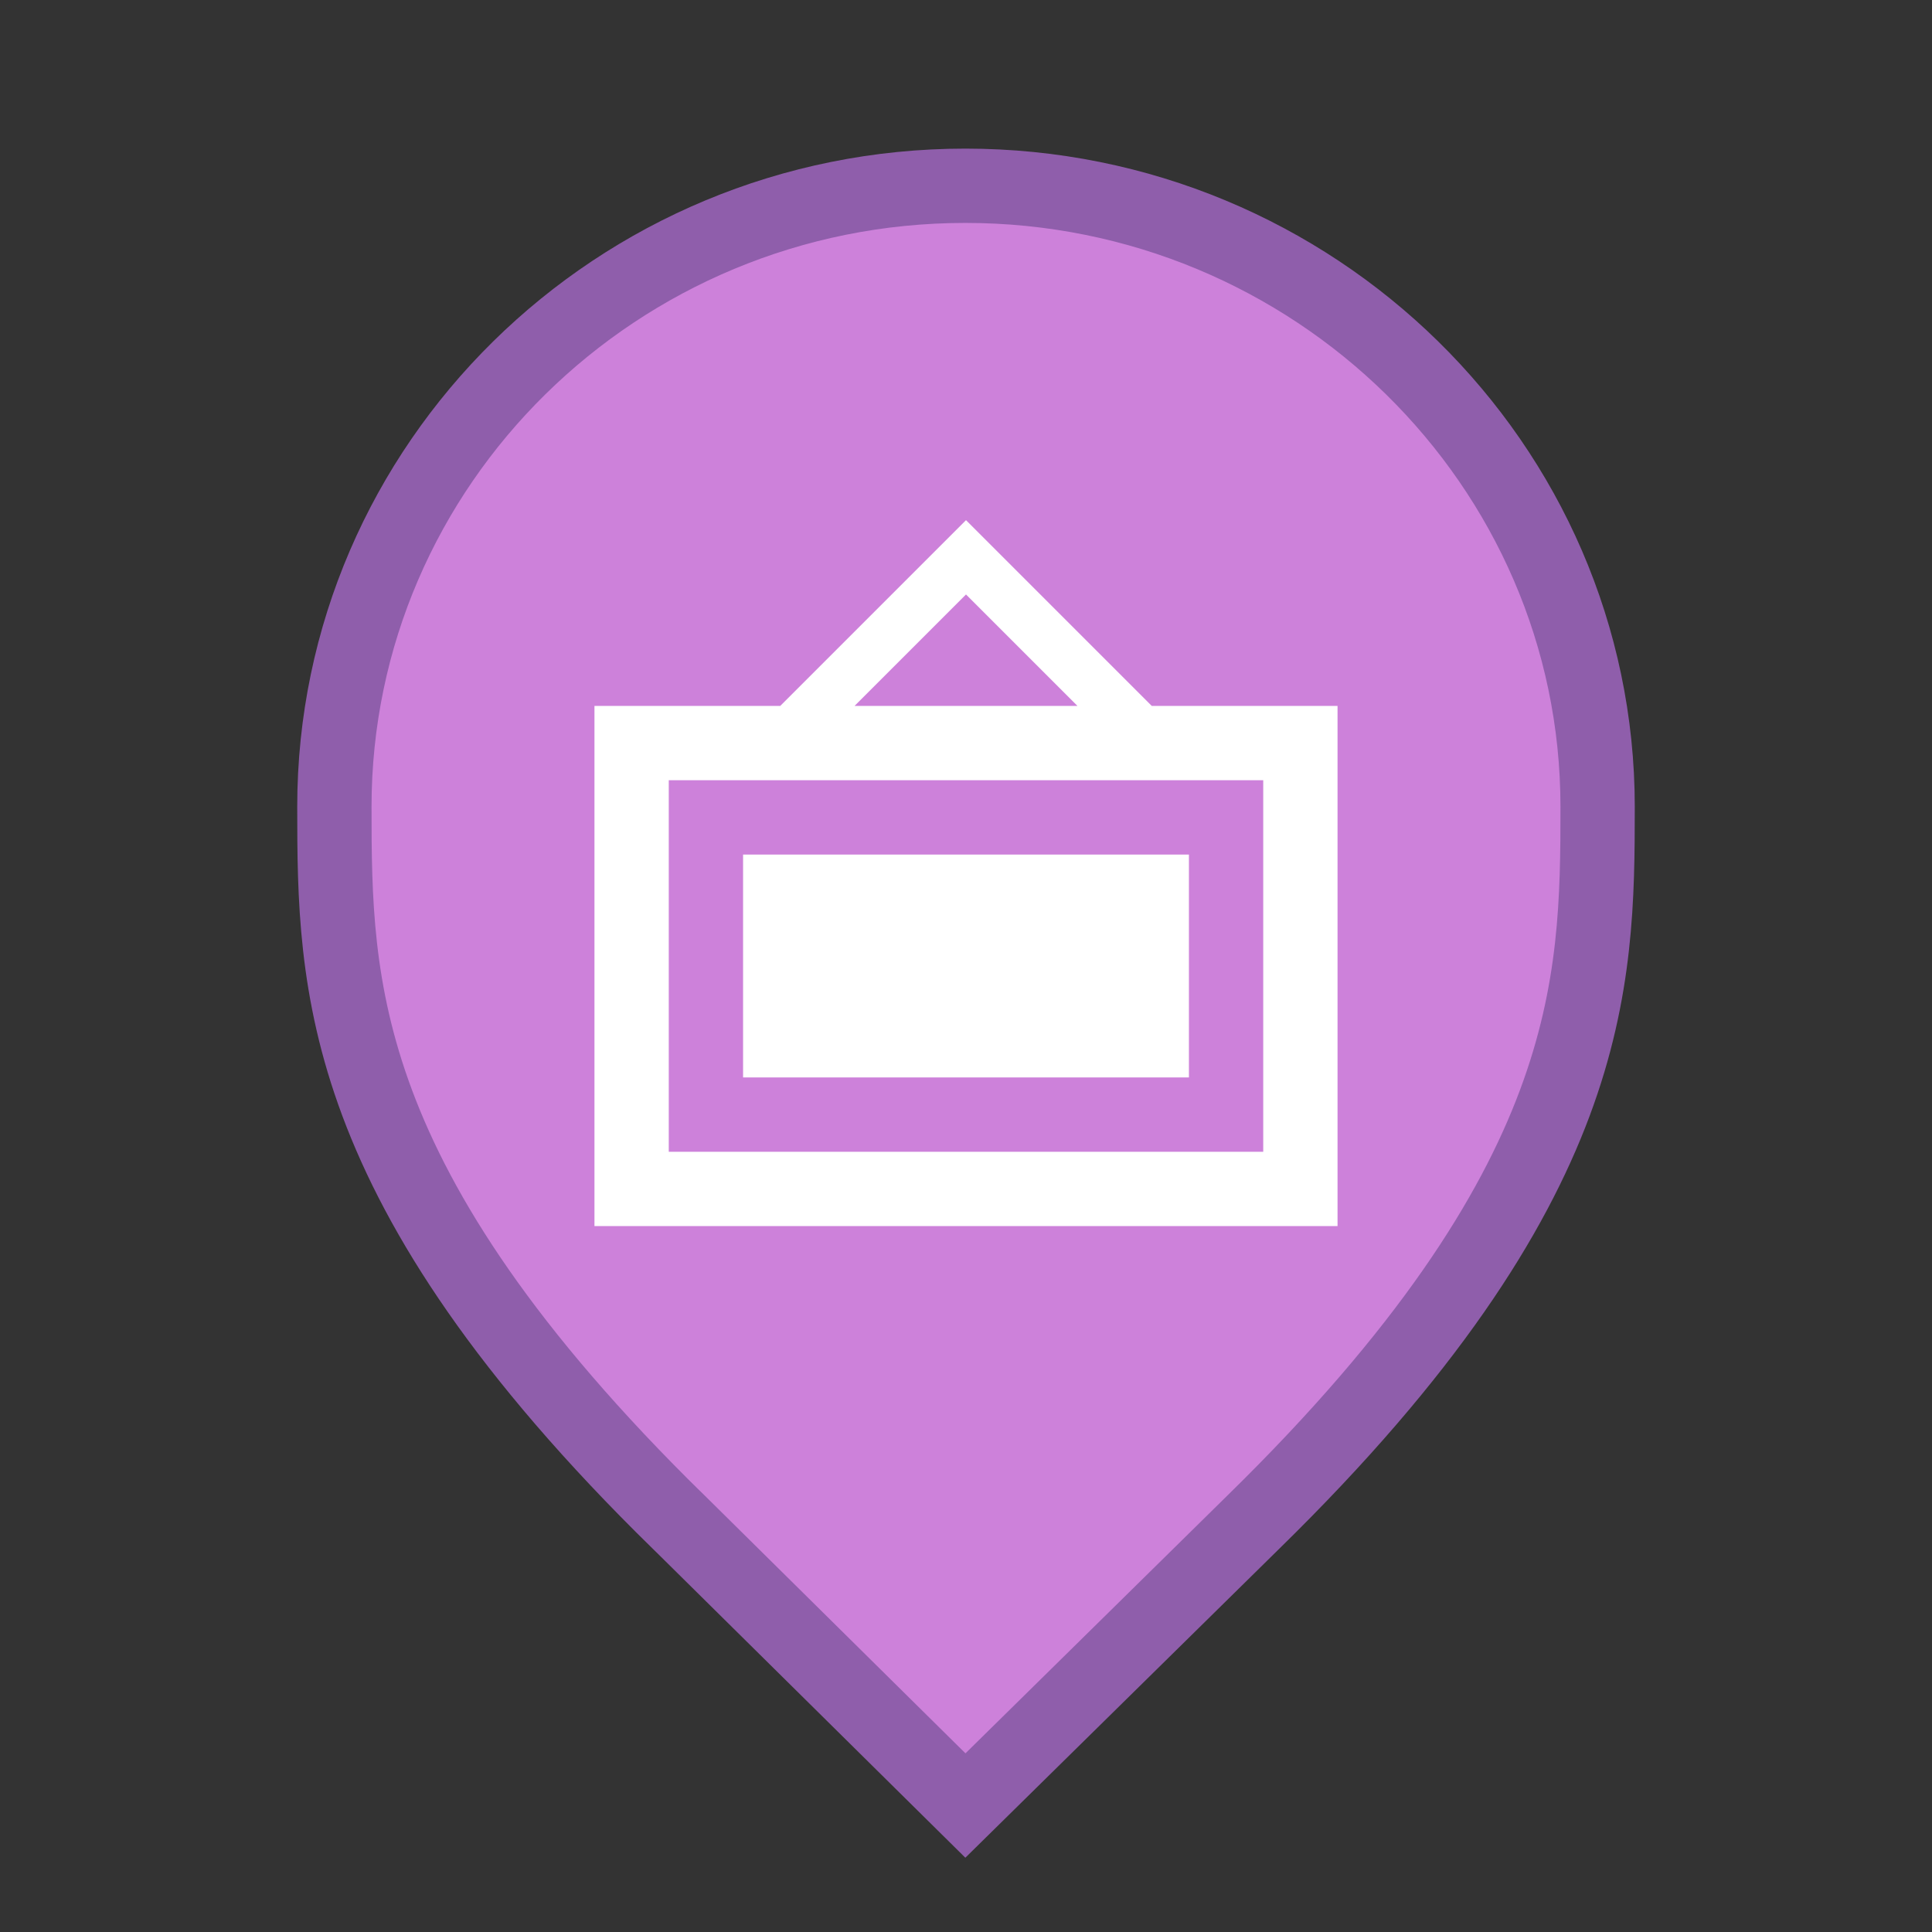 <svg width="26" height="26" viewBox="0 0 26 26" fill="none" xmlns="http://www.w3.org/2000/svg">
<rect x="0" y="0" width="26" height="26" fill="#333333" stroke="none"/>
<g id="default / art-gallery">
<g id="POI-base">
<g id="Category_Master">
<g id="Baseshape_Pin">
<path id="shape" d="M9.129 20.479L9.127 20.478C6.79 18.19 5.645 16.366 5.077 14.846C4.51 13.328 4.5 12.073 4.5 10.857C4.5 6.249 8.305 2.5 12.991 2.5C17.679 2.5 21.5 6.25 21.5 10.857C21.5 12.073 21.49 13.328 20.923 14.846C20.355 16.366 19.21 18.19 16.873 20.478L16.872 20.479L12.992 24.298L9.129 20.479Z" fill="#CD81DA" stroke="#8F5EAB"/>
</g>
</g>
<g id="Icon_Master">
<g id="art-gallery">
<path id="Vector" d="M15.5 9.5L13 7L10.5 9.5H8V16.5H18V9.5H15.5ZM13 8L14.5 9.5H11.5L13 8ZM17 15.5H9V10.5H17V15.5ZM16 14.5H10V11.5H16V14.5Z" fill="white"/>
</g>
</g>
</g>
</g>
</svg>
